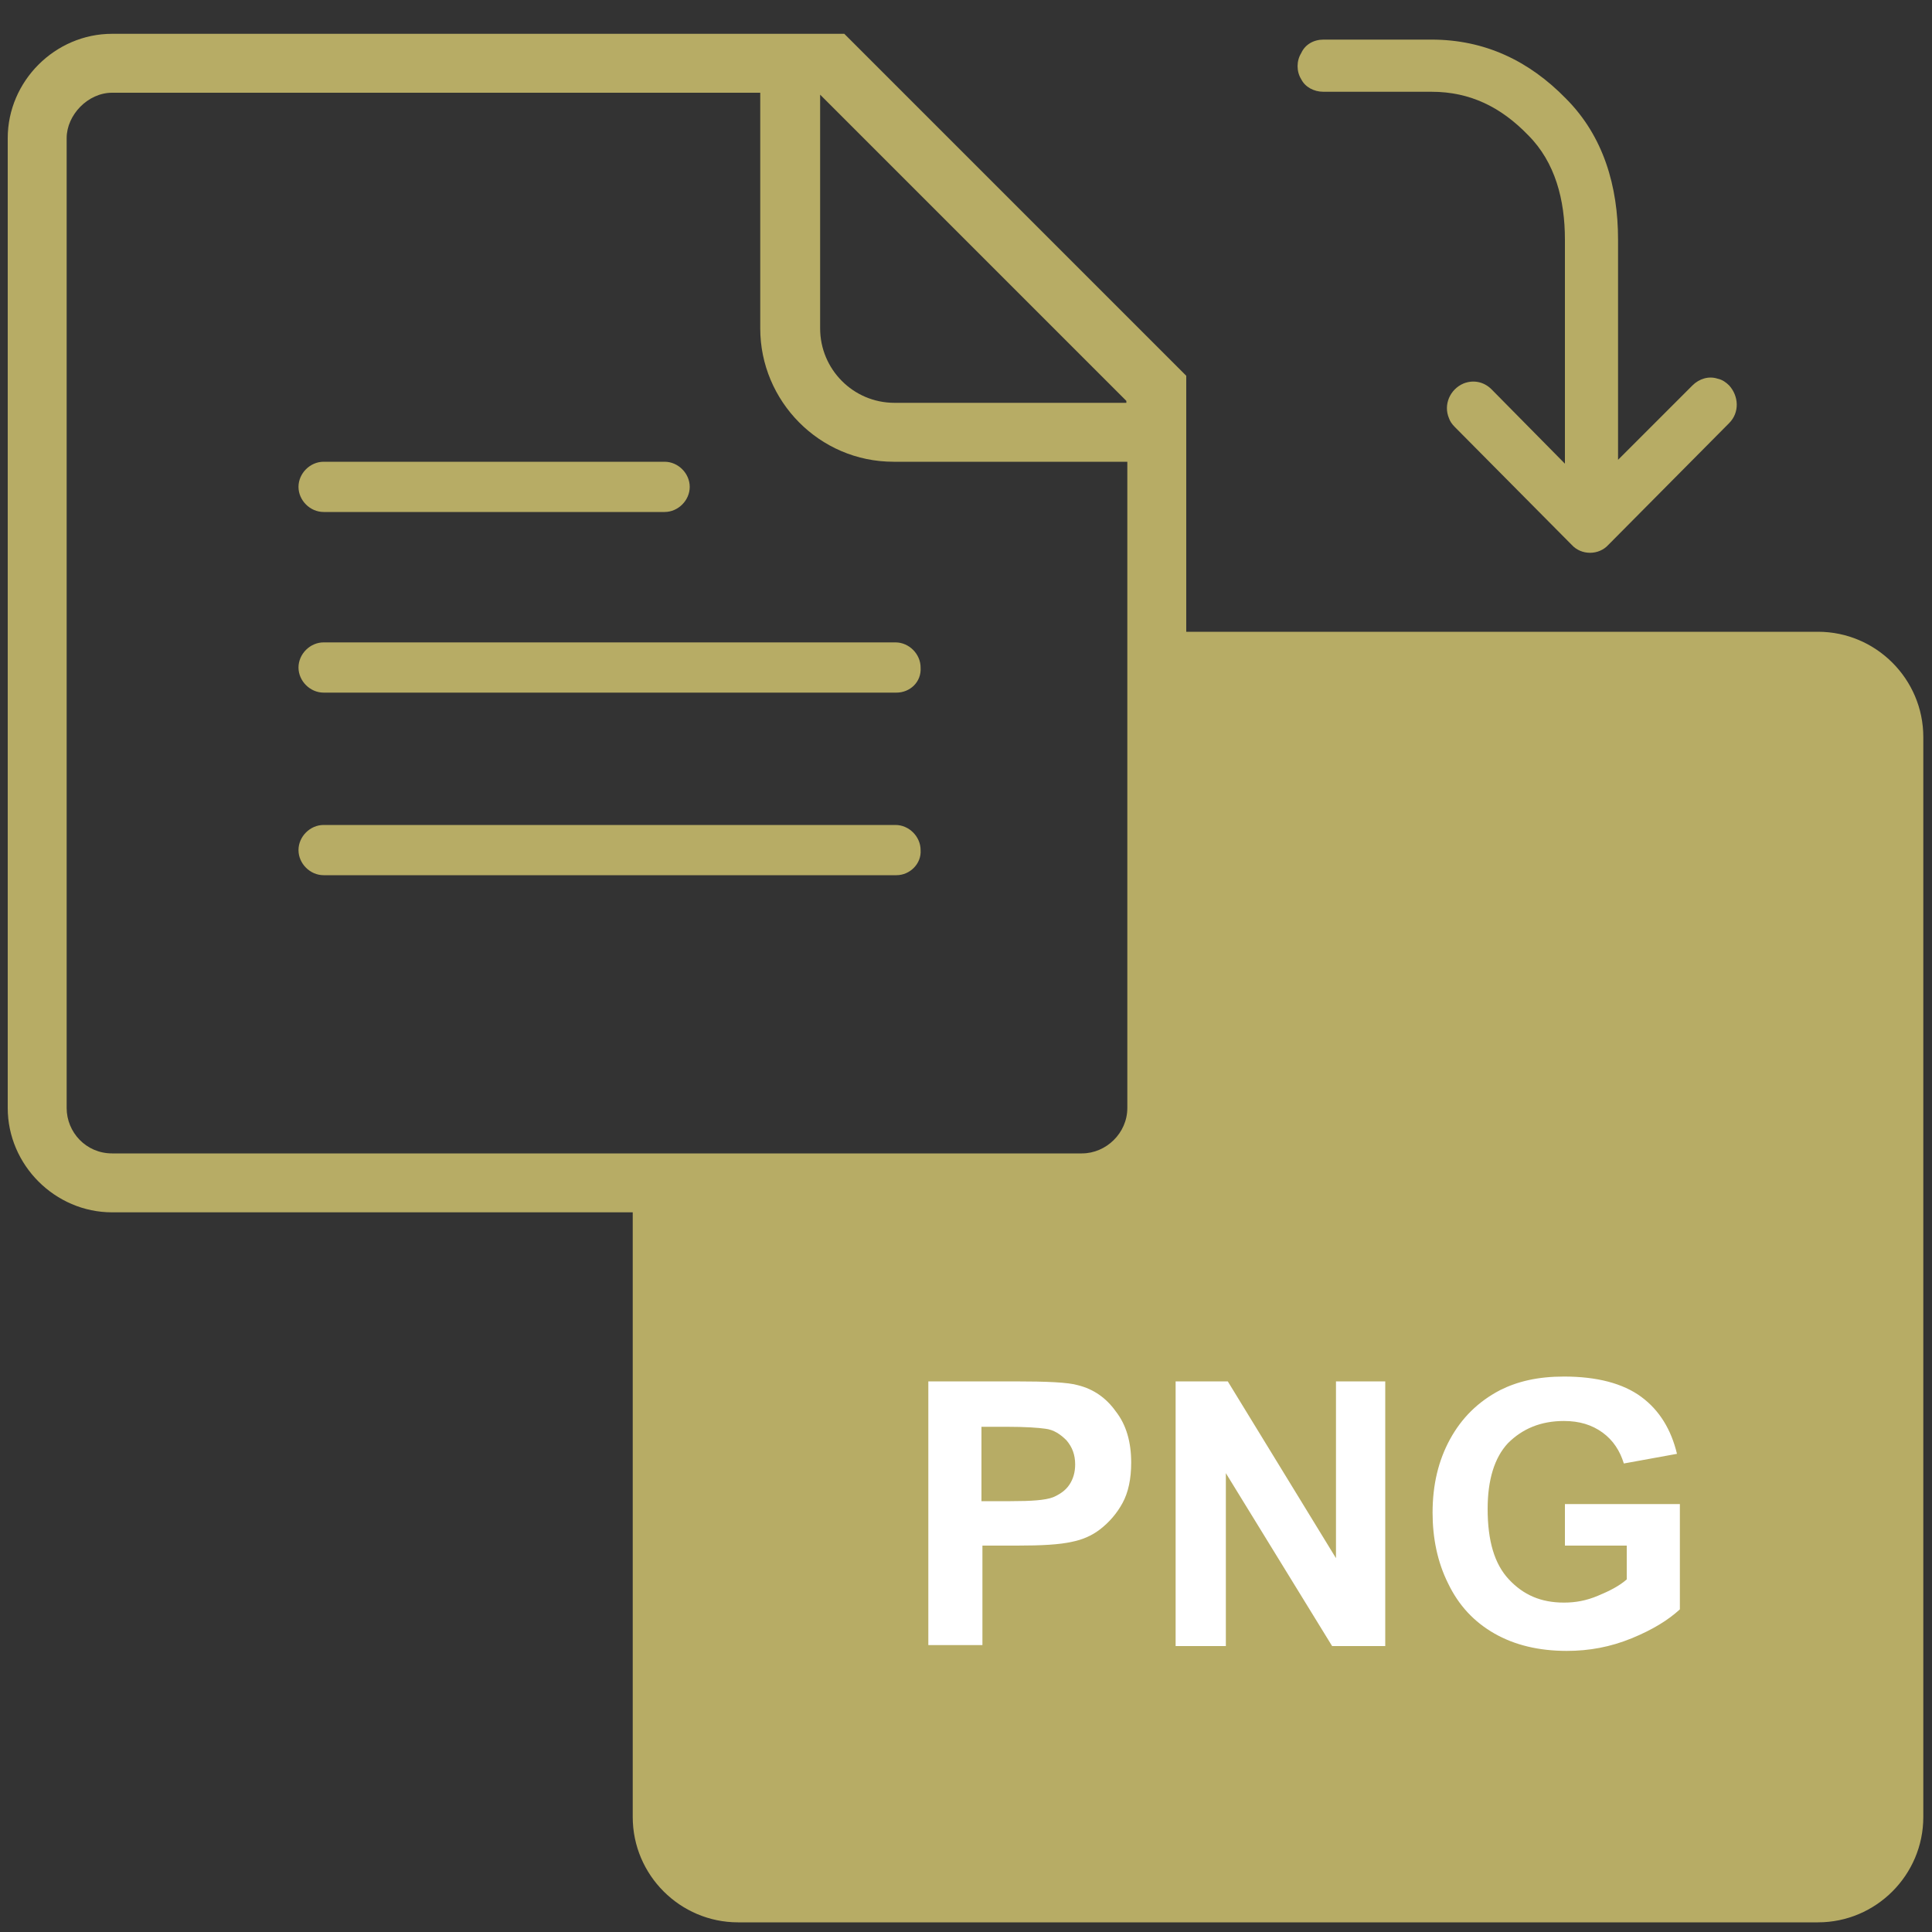 <?xml version="1.0" encoding="utf-8"?>
<!-- Generator: Adobe Illustrator 22.0.0, SVG Export Plug-In . SVG Version: 6.00 Build 0)  -->
<svg version="1.1" id="图层_1" xmlns="http://www.w3.org/2000/svg" xmlns:xlink="http://www.w3.org/1999/xlink" x="0px" y="0px"
	 viewBox="0 0 200 200" style="enable-background:new 0 0 200 200;" xml:space="preserve">
<rect x="0" y="0" width="200" height="200" fill="#333333" stroke="none"/>
<style type="text/css">
	.st0{fill:#B7AC65;}
	.st1{fill:#FFFFFF;}
</style>
<path class="st0" d="M109.8,124.9H65.5v63.2c0,6,4.9,10.9,10.9,10.9h111.8c6,0,10.9-4.9,10.9-10.9V76.3c0-6-4.9-10.9-10.9-10.9
	h-66.7v47.8C121.6,119.6,116.2,124.9,109.8,124.9L109.8,124.9z"/>
<path class="st0" d="M112,125.5H71.5v57.8c0,5.5,4.5,10,10,10h102.3c5.5,0,10-4.5,10-10V81c0-5.5-4.5-10-10-10h-61.1v43.7
	C122.7,120.6,117.9,125.5,112,125.5z"/>
<path class="st0" d="M71.5,125.5H112c5.9,0,10.8-4.9,10.8-10.8V38.9L87.4,3.5H11.6C5.7,3.5,0.8,8.4,0.8,14.3v100.4
	c0,5.9,4.9,10.8,10.8,10.8H71.5z M84.9,9.8l31.7,31.7v0.2h-24c-4.3,0-7.7-3.5-7.7-7.7V9.8z M6.9,114.7V14.3c0-2.4,2.2-4.7,4.7-4.7
	h67.1V34c0,7.5,6.1,13.8,13.8,13.8h24.2v66.9c0,2.6-2.2,4.7-4.7,4.7H11.6C8.9,119.4,6.9,117.2,6.9,114.7z"/>
<path class="st0" d="M33.5,53h35.3c1.4,0,2.6-1.2,2.6-2.6c0-1.4-1.2-2.6-2.6-2.6H33.5c-1.4,0-2.6,1.2-2.6,2.6
	C30.9,51.8,32.1,53,33.5,53z M33.5,71.7h59.3c1.4,0,2.6-1.1,2.5-2.6c0-1.4-1.2-2.6-2.6-2.6H33.5c-1.4,0-2.6,1.2-2.6,2.6
	S32.1,71.7,33.5,71.7z M92.8,90.6c1.4,0,2.6-1.2,2.5-2.6c0-1.4-1.2-2.6-2.6-2.6H33.5c-1.4,0-2.6,1.2-2.6,2.6s1.2,2.6,2.6,2.6H92.8z
	 M137,9.5h11.2c4,0,7.2,1.6,10,4.5c2.8,2.8,3.8,6.7,3.8,10.8V48l-7.6-7.7c-0.8-0.8-1.9-1-2.9-0.6c-1.4,0.6-2.1,2.2-1.5,3.6
	c0.1,0.3,0.3,0.6,0.6,0.9l12.1,12.2c1,1.1,2.8,1.1,3.8,0L179,43.8c1.1-1.1,1-2.8,0-3.9c-0.3-0.3-0.7-0.6-1.2-0.7
	c-0.9-0.3-1.9,0-2.6,0.7l-7.7,7.7V24.8c0-5.5-1.5-10.7-5.4-14.6c-3.8-3.9-8.4-6.1-13.9-6.1H137c-1,0-1.9,0.5-2.3,1.4
	c-0.5,0.8-0.5,1.9,0,2.7C135.1,9,136,9.5,137,9.5z"/>
<path class="st1" d="M96.1,170.4V143h8.9c3.4,0,5.6,0.1,6.6,0.4c1.6,0.4,2.9,1.3,3.9,2.7c1.1,1.4,1.6,3.2,1.6,5.3
	c0,1.7-0.3,3.1-0.9,4.2s-1.4,2-2.3,2.7s-1.9,1.1-2.9,1.3c-1.3,0.3-3.2,0.4-5.7,0.4h-3.6v10.3h-5.6V170.4z M101.6,147.6v7.8h3
	c2.2,0,3.6-0.1,4.4-0.4c0.7-0.3,1.3-0.7,1.7-1.3s0.6-1.3,0.6-2.1c0-1-0.3-1.8-0.9-2.5c-0.6-0.6-1.3-1.1-2.2-1.2
	c-0.7-0.1-2-0.2-4-0.2h-2.6L101.6,147.6z M121.7,170.4V143h5.4l11.2,18.3V143h5.1v27.4h-5.5l-11-17.9v17.9H121.7z M162,160.3v-4.6
	h11.9v10.9c-1.2,1.1-2.8,2.1-5,3c-2.2,0.9-4.4,1.3-6.7,1.3c-2.9,0-5.4-0.6-7.5-1.8c-2.1-1.2-3.7-2.9-4.8-5.2
	c-1.1-2.2-1.6-4.7-1.6-7.3c0-2.9,0.6-5.4,1.8-7.6s2.9-3.9,5.2-5.1c1.8-0.9,3.9-1.4,6.6-1.4c3.4,0,6.1,0.7,8,2.1
	c1.9,1.4,3.1,3.4,3.7,5.9l-5.5,1c-0.4-1.3-1.1-2.4-2.2-3.2s-2.4-1.2-4-1.2c-2.4,0-4.3,0.8-5.8,2.3c-1.4,1.5-2.1,3.8-2.1,6.8
	c0,3.3,0.7,5.7,2.2,7.3s3.3,2.4,5.7,2.4c1.2,0,2.3-0.2,3.5-0.7s2.2-1,3-1.7V160H162V160.3z"/>
</svg>
